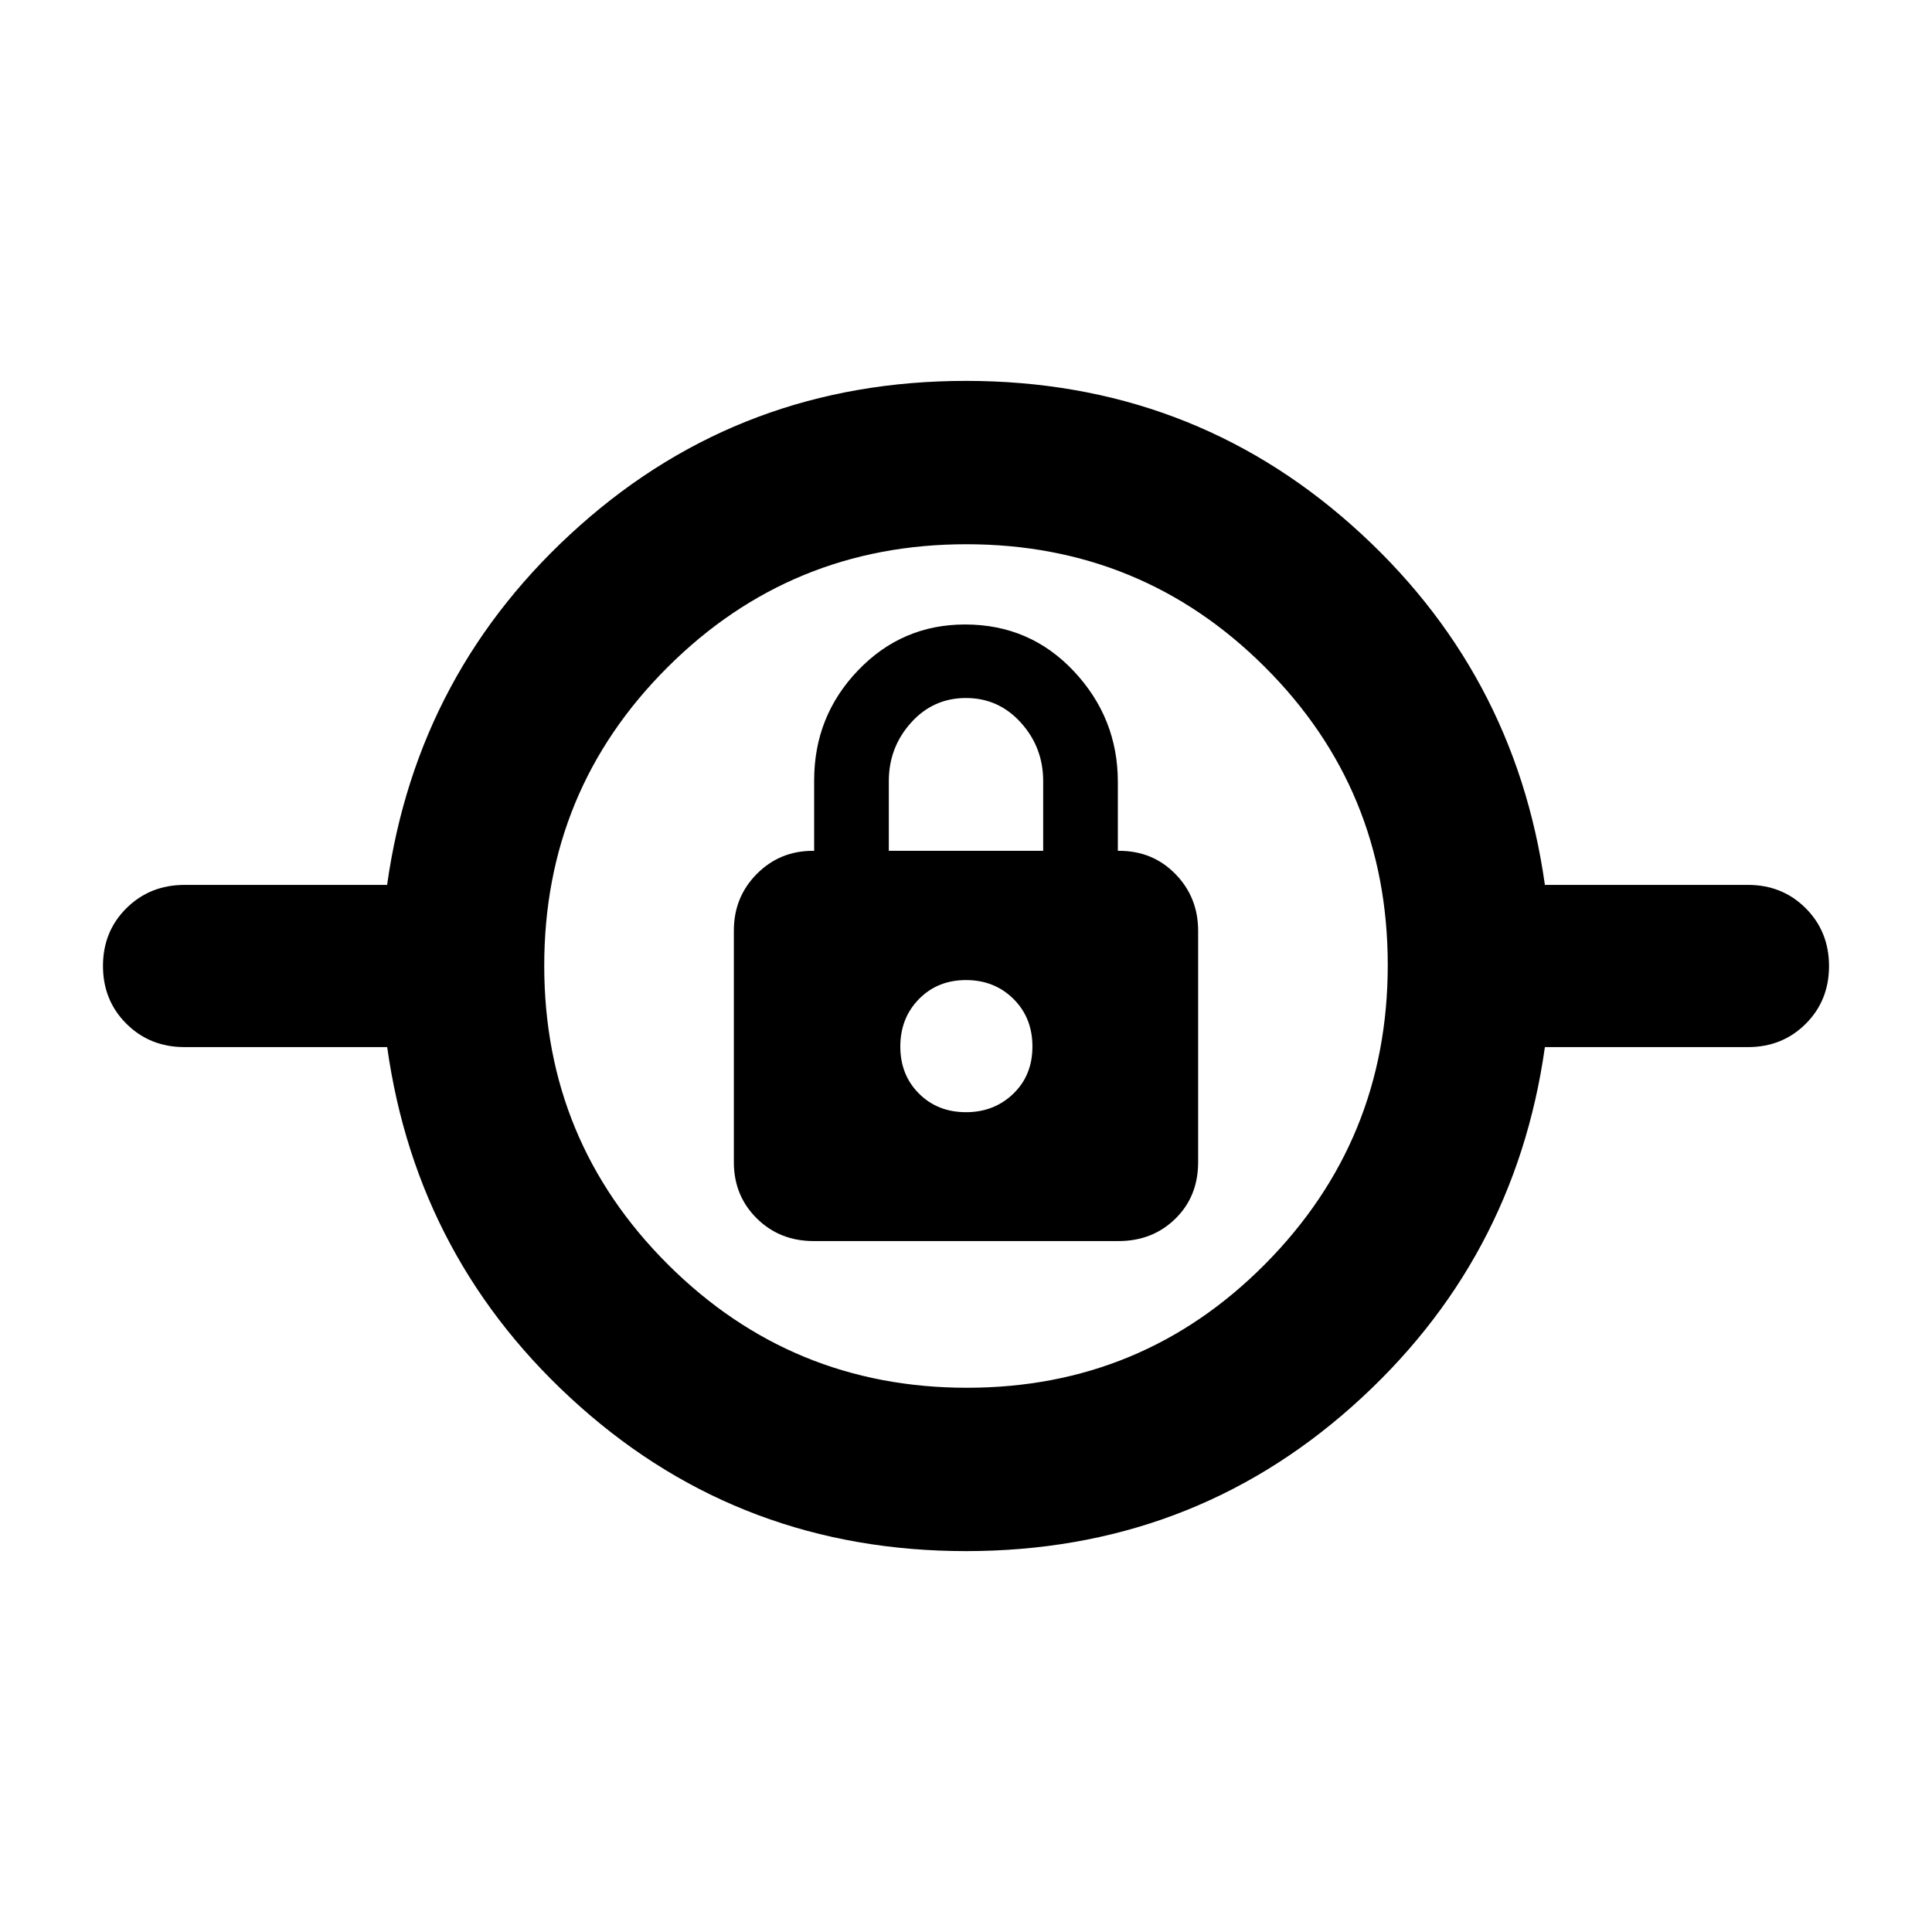 <svg xmlns="http://www.w3.org/2000/svg" height="40" viewBox="0 -960 960 960" width="40"><path d="M480.02-189.26q-111.03 0-191.85-71.87Q207.36-333 192.39-439.7H91.72q-17.26 0-28.9-11.59-11.65-11.6-11.65-28.75 0-17.14 11.67-28.7 11.67-11.56 28.92-11.56h100.59q15.01-106.7 95.81-178.57 80.79-71.87 191.82-71.87 111.03 0 191.85 71.87Q752.64-627 767.65-520.3h100.87q17.13 0 28.72 11.59 11.59 11.6 11.59 28.75 0 17.14-11.59 28.7-11.59 11.56-28.72 11.56H767.65Q752.64-333 671.84-261.13q-80.79 71.87-191.82 71.87Zm.48-81.17q87.18 0 148.12-61.45 60.95-61.44 60.95-148.62t-61.12-148.12q-61.11-60.95-148.29-60.95-87.18 0-148.45 61.12-61.28 61.11-61.28 148.29 0 87.18 61.45 148.45 61.44 61.28 148.62 61.28Zm-76.25-72.9h151.61q16.83 0 28.16-11.09 11.33-11.08 11.33-28.12v-114.94q0-16.66-11.28-28.21-11.28-11.54-27.95-11.54h-.67v-34.25q0-31.68-21.82-54.95-21.83-23.27-54.09-23.27-31.31 0-53.15 22.77-21.84 22.76-21.84 54.68v35.02h-.67q-16.43 0-27.83 11.49-11.4 11.48-11.4 28.16v115.05q0 16.67 11.39 27.94 11.38 11.26 28.21 11.26ZM480-407.36q-14.13 0-23.38-9.26-9.26-9.25-9.26-23.38 0-14.13 9.26-23.57 9.25-9.44 23.38-9.44 14.13 0 23.57 9.35 9.44 9.36 9.44 23.67 0 14.31-9.52 23.47-9.52 9.16-23.49 9.16Zm-38.35-129.87v-34.66q0-16.72 11.02-28.99 11.01-12.28 27.3-12.28 16.28 0 27.33 12.28 11.05 12.27 11.05 28.99v34.66h-76.7ZM480-440Z"/></svg>